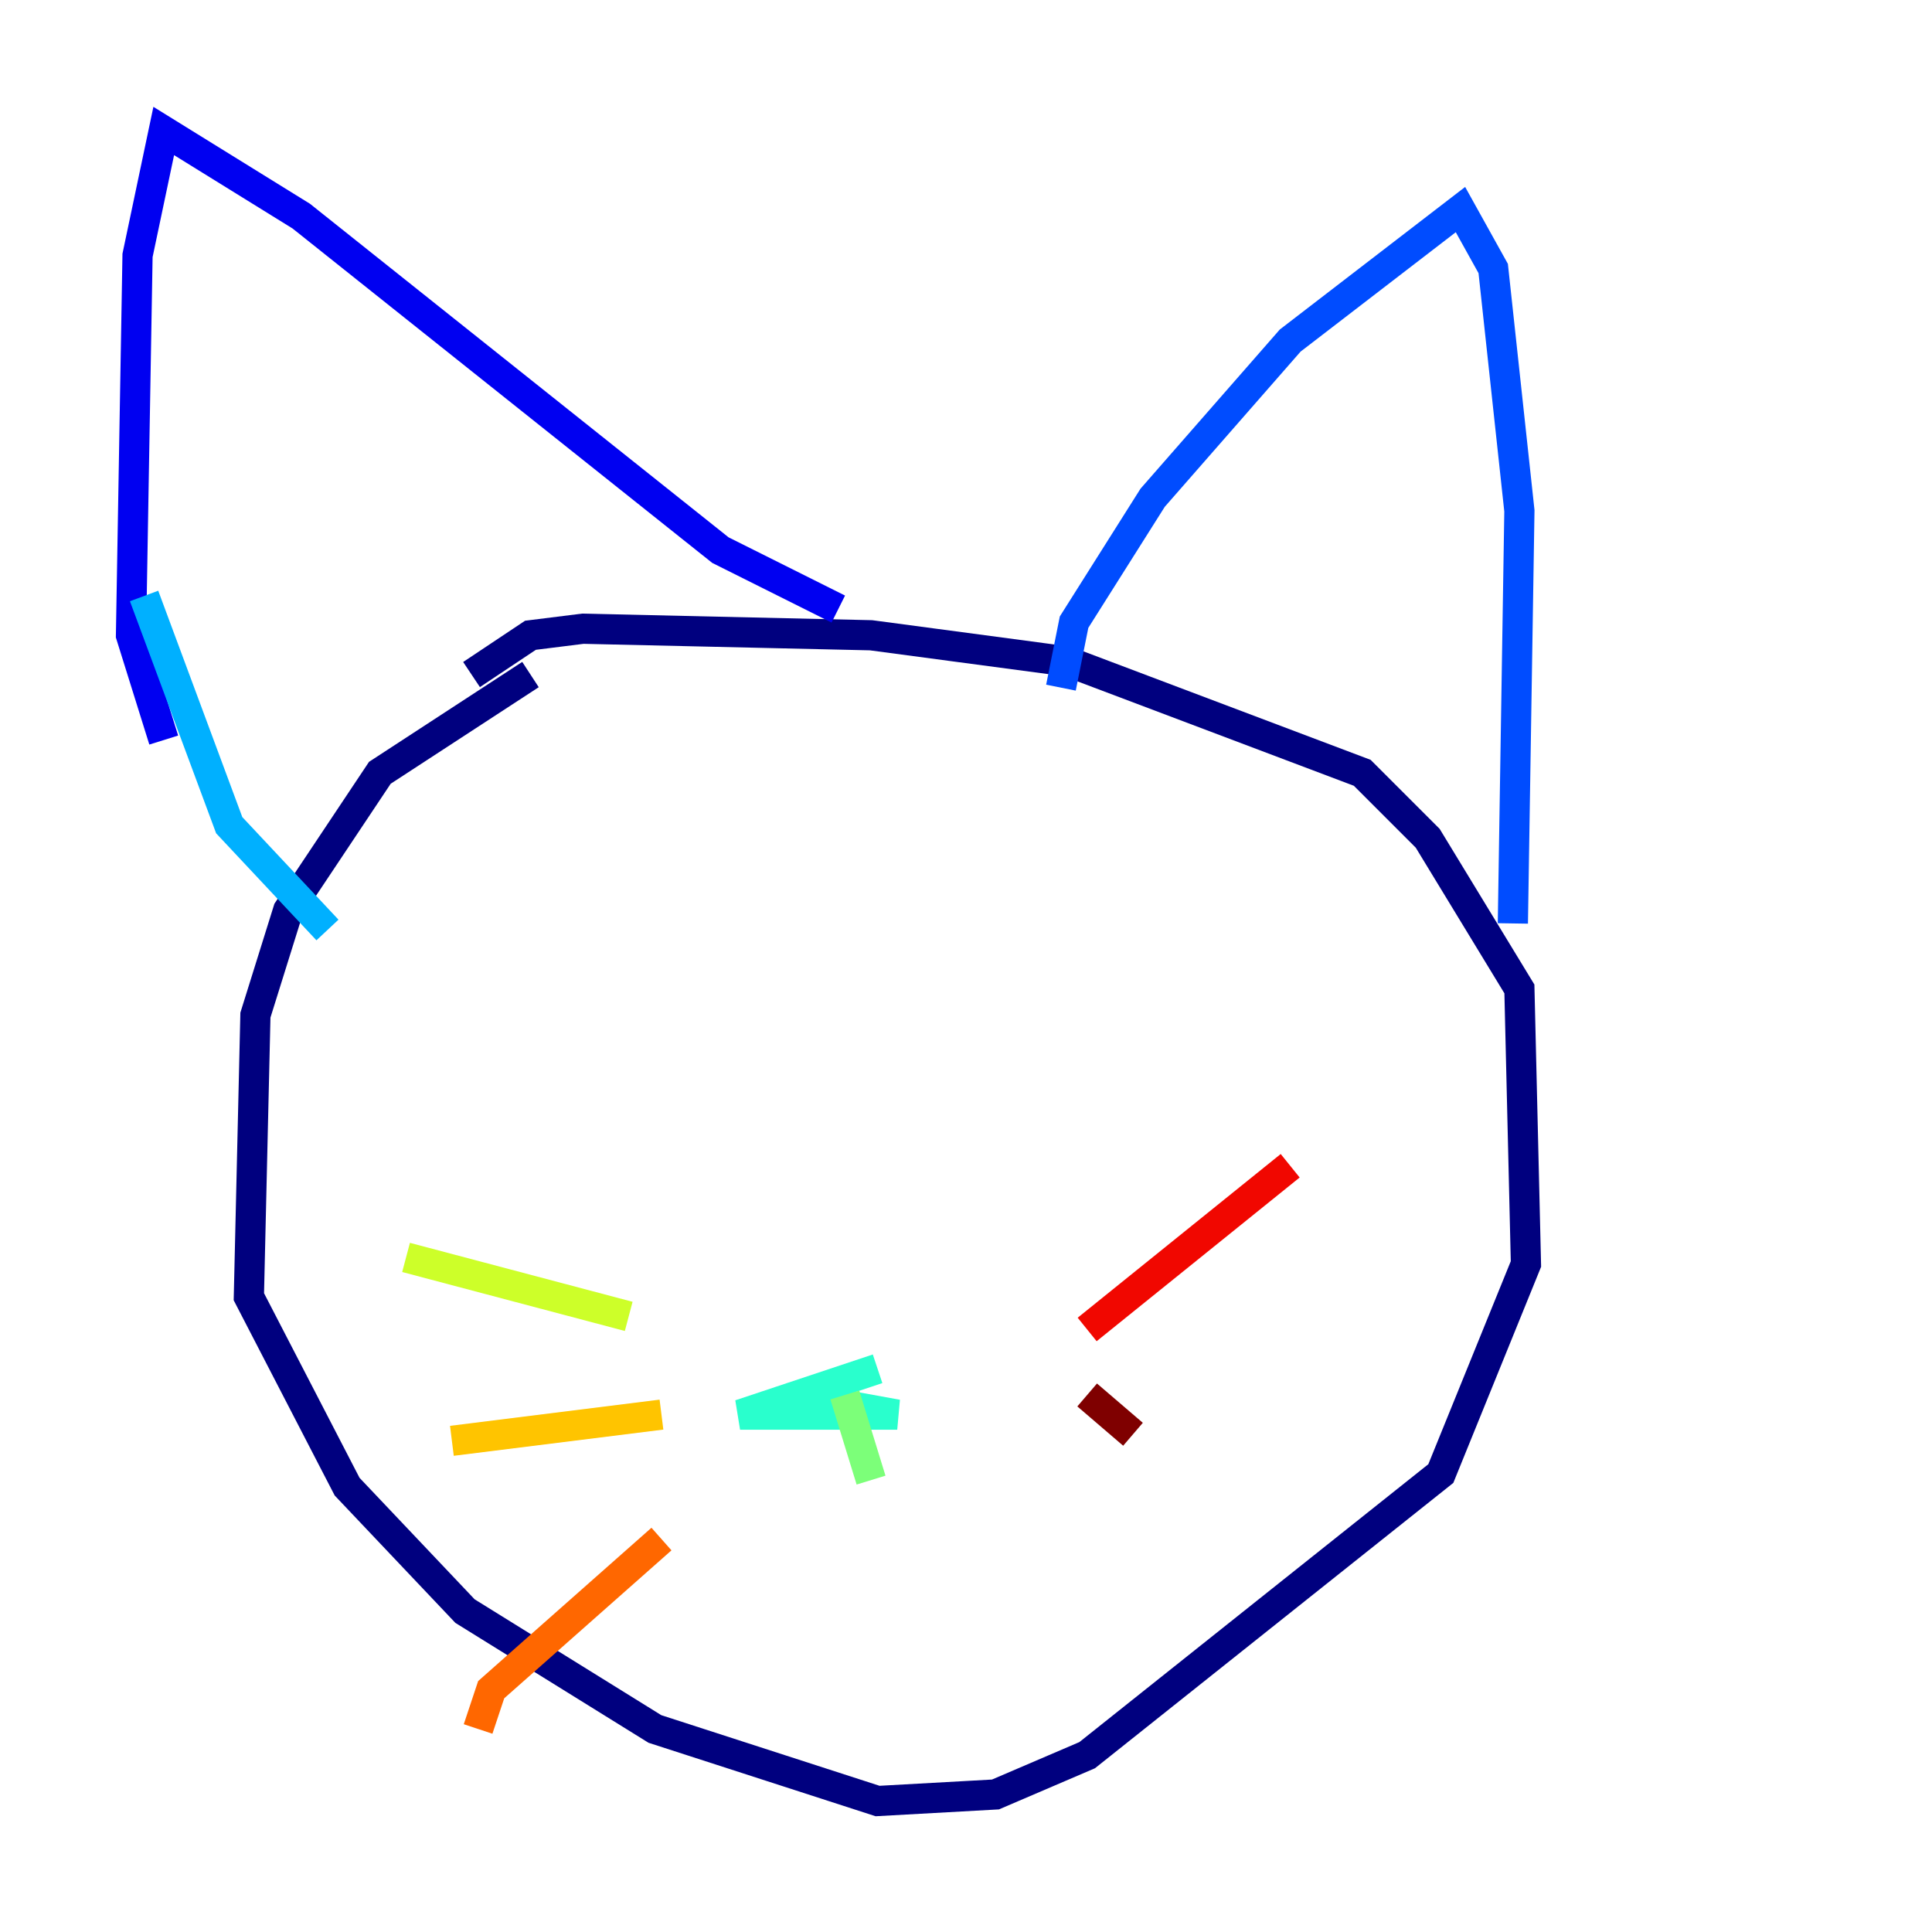<?xml version="1.0" encoding="utf-8" ?>
<svg baseProfile="tiny" height="128" version="1.2" viewBox="0,0,128,128" width="128" xmlns="http://www.w3.org/2000/svg" xmlns:ev="http://www.w3.org/2001/xml-events" xmlns:xlink="http://www.w3.org/1999/xlink"><defs /><polyline fill="none" points="35.146,44.691 25.166,51.2 19.091,60.312 16.922,67.254 16.488,85.912 22.997,98.495 30.807,106.739 43.39,114.549 58.142,119.322 65.953,118.888 72.027,116.285 95.458,97.627 101.098,83.742 100.664,65.519 94.59,55.539 90.251,51.2 70.725,43.824 57.709,42.088 38.617,41.654 35.146,42.088 31.241,44.691" stroke="#00007f" stroke-width="2" /><polyline fill="none" points="55.539,40.352 47.729,36.447 19.959,14.319 10.848,8.678 9.112,16.922 8.678,42.088 10.848,49.031" stroke="#0000f1" stroke-width="2" /><polyline fill="none" points="70.291,45.559 71.159,41.22 76.366,32.976 85.478,22.563 96.759,13.885 98.929,17.79 100.664,33.844 100.231,61.18" stroke="#004cff" stroke-width="2" /><polyline fill="none" points="9.546,39.485 15.186,54.671 21.695,61.614" stroke="#00b0ff" stroke-width="2" /><polyline fill="none" points="54.671,92.854 59.444,93.722 49.031,93.722 58.142,90.685" stroke="#29ffcd" stroke-width="2" /><polyline fill="none" points="55.973,92.42 57.709,98.061" stroke="#7cff79" stroke-width="2" /><polyline fill="none" points="41.654,87.214 26.902,83.308" stroke="#cdff29" stroke-width="2" /><polyline fill="none" points="43.824,93.722 29.939,95.458" stroke="#ffc400" stroke-width="2" /><polyline fill="none" points="43.824,101.966 32.542,111.946 31.675,114.549" stroke="#ff6700" stroke-width="2" /><polyline fill="none" points="72.027,88.081 85.478,77.234" stroke="#f10700" stroke-width="2" /><polyline fill="none" points="72.027,92.42 75.064,95.024" stroke="#7f0000" stroke-width="2" /></svg>